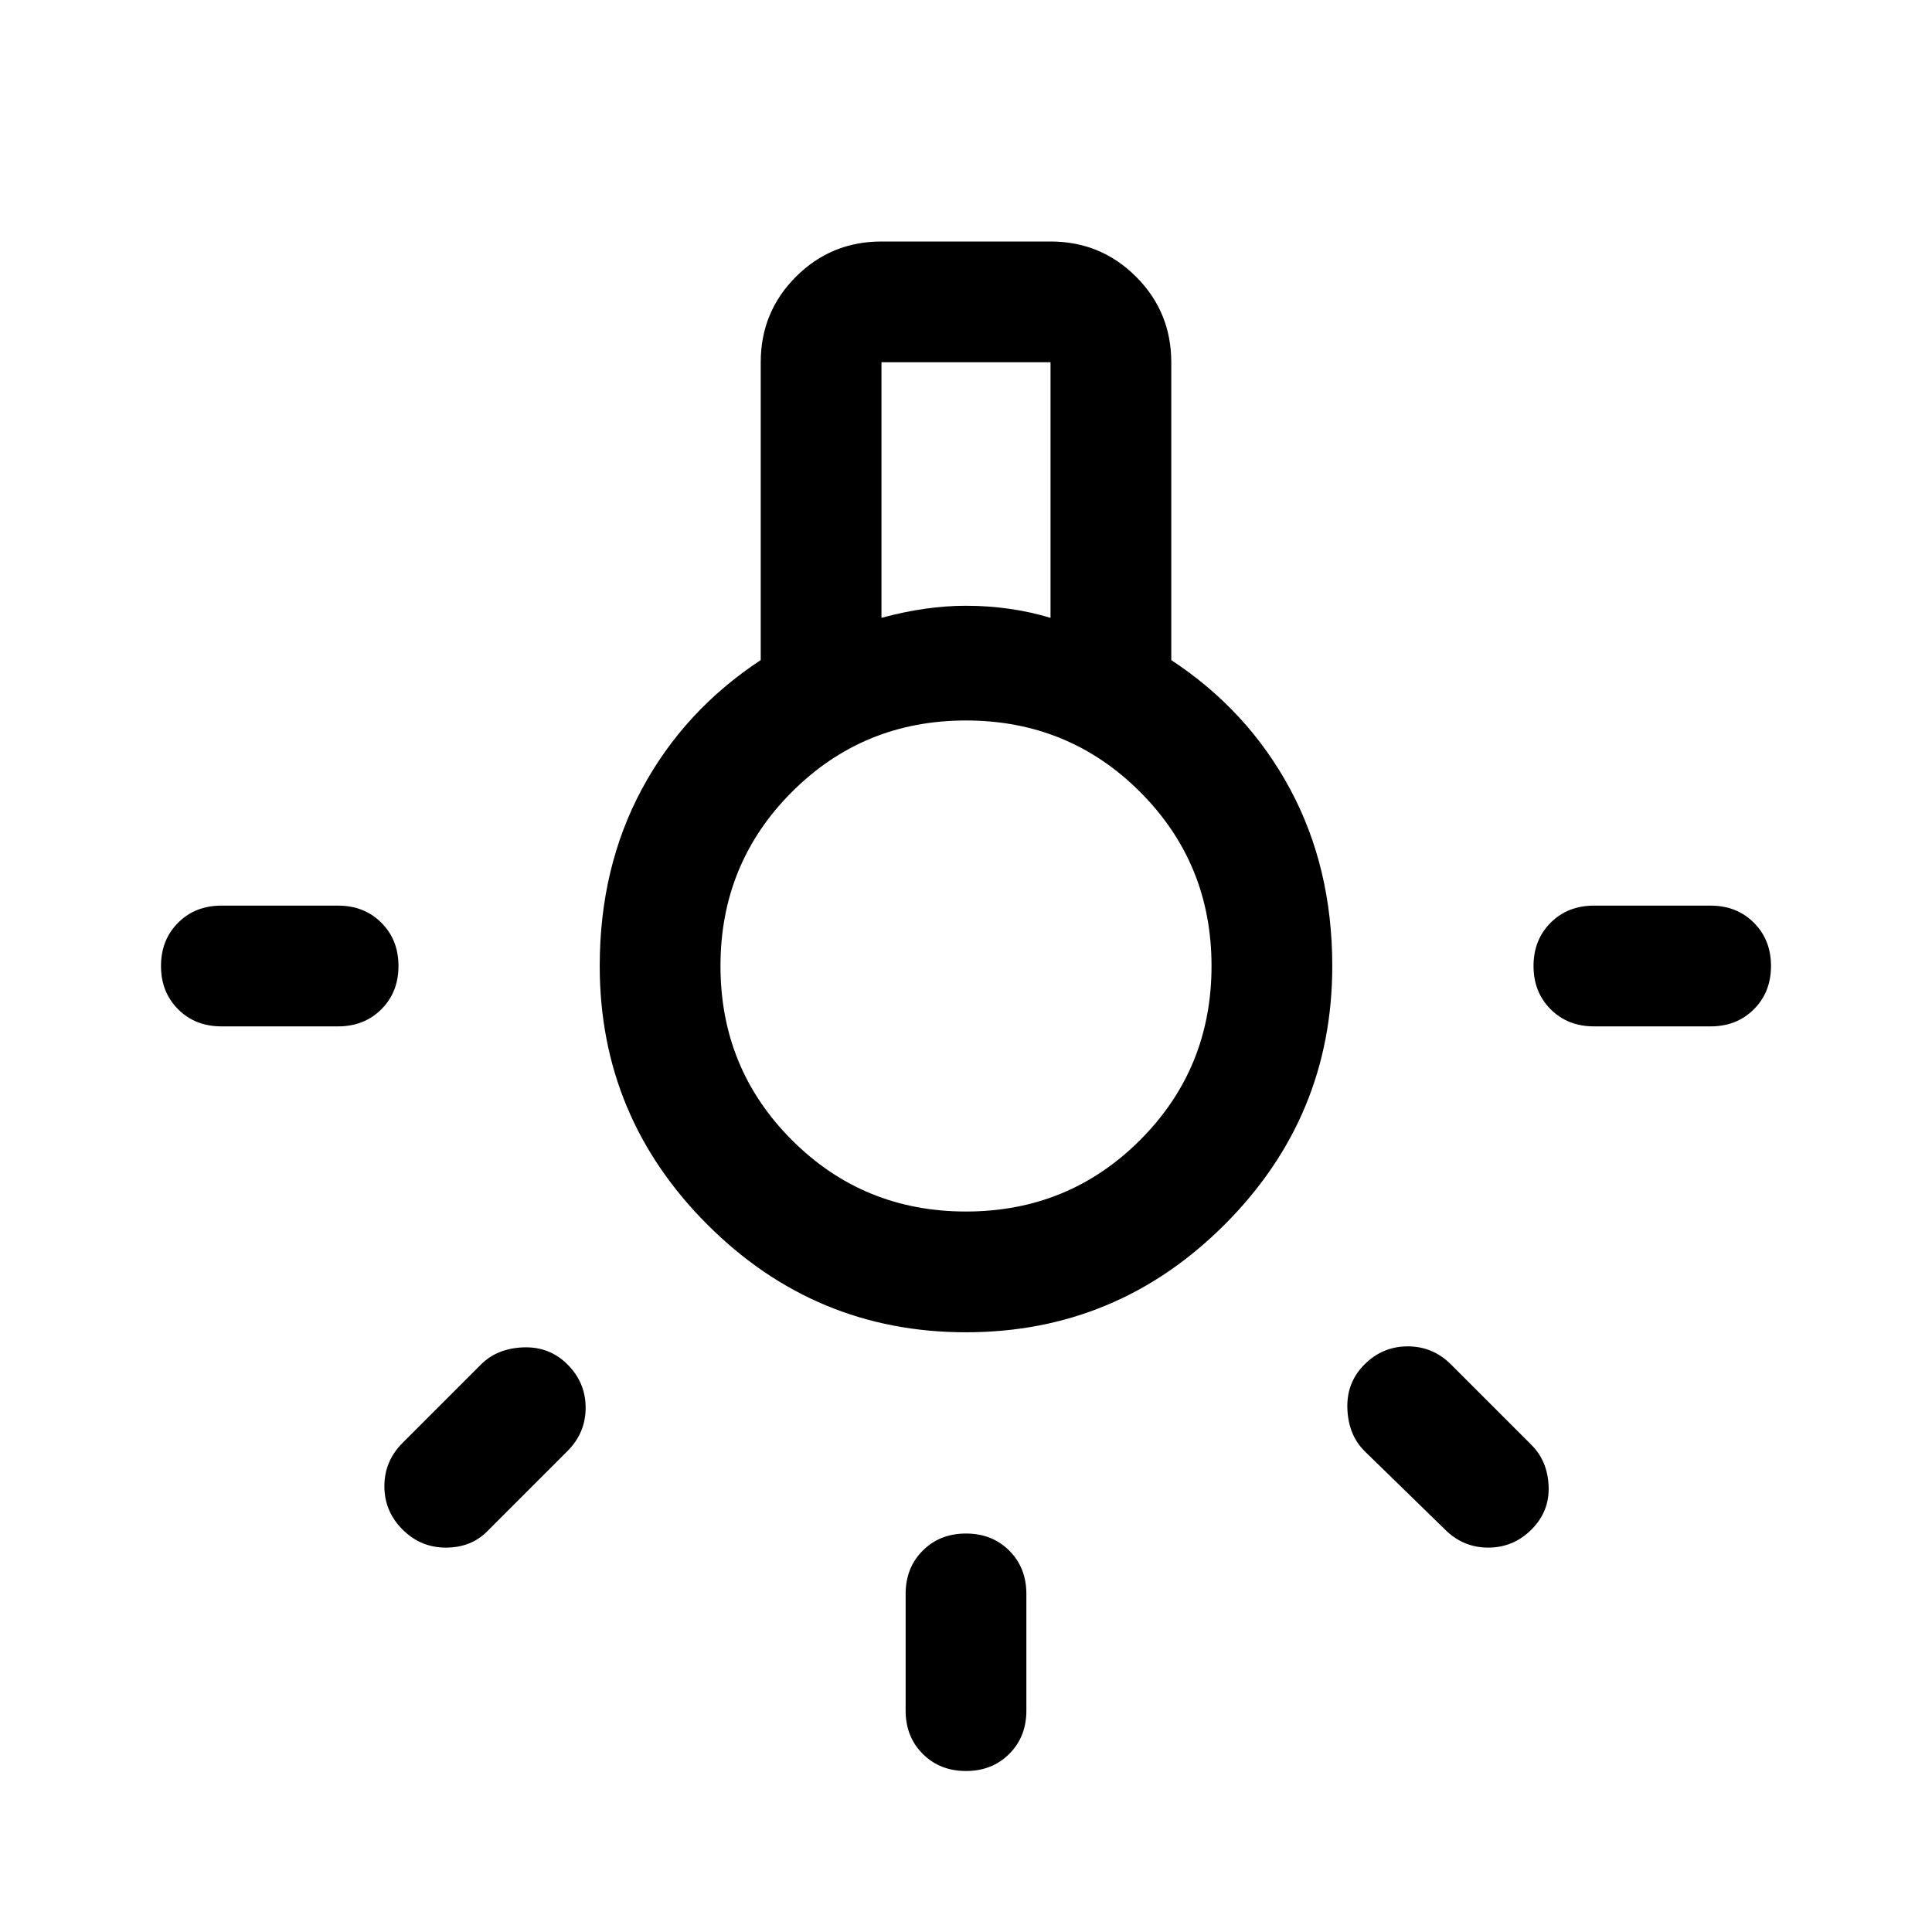 <svg xmlns="http://www.w3.org/2000/svg" width="48" height="48" viewBox="0 0 48 48"><path d="M24 44q-.65 0-1.075-.425-.425-.425-.425-1.075v-2.9q0-.65.425-1.075Q23.35 38.1 24 38.1q.65 0 1.075.425.425.425.425 1.075v2.9q0 .65-.425 1.075Q24.65 44 24 44ZM5.5 25.5q-.65 0-1.075-.425Q4 24.65 4 24q0-.65.425-1.075Q4.85 22.5 5.5 22.5h2.9q.65 0 1.075.425Q9.9 23.35 9.9 24q0 .65-.425 1.075-.425.425-1.075.425Zm34.1 0q-.65 0-1.075-.425Q38.1 24.65 38.1 24q0-.65.425-1.075.425-.425 1.075-.425h2.9q.65 0 1.075.425Q44 23.35 44 24q0 .65-.425 1.075-.425.425-1.075.425ZM35.9 38l-2-1.95q-.4-.4-.425-1.05-.025-.65.425-1.1.45-.45 1.075-.45t1.075.45l2 2q.4.4.425 1.025.025.625-.425 1.075-.45.45-1.075.45T35.9 38ZM10 38q-.45-.45-.45-1.075T10 35.85l1.95-1.95q.4-.4 1.05-.425.65-.025 1.1.425.45.45.45 1.075t-.45 1.075l-2 2q-.4.4-1.025.4-.625 0-1.075-.45Zm14-4.9q-3.75 0-6.425-2.675T14.9 24q0-2.45 1.05-4.4 1.05-1.95 2.95-3.2V9q0-1.25.875-2.125T21.9 6h4.2q1.25 0 2.125.875T29.1 9v7.4q1.9 1.25 2.95 3.2 1.05 1.95 1.05 4.4 0 3.75-2.675 6.425T24 33.1Zm-2.1-17.75q.55-.15 1.075-.225.525-.075 1.025-.075.55 0 1.075.075.525.075 1.025.225V9h-4.2ZM24 30.1q2.55 0 4.325-1.775Q30.1 26.55 30.1 24q0-2.55-1.775-4.325Q26.55 17.9 24 17.9q-2.55 0-4.325 1.775Q17.9 21.45 17.9 24q0 2.55 1.775 4.325Q21.45 30.1 24 30.1Zm0-6.1Z"/></svg>